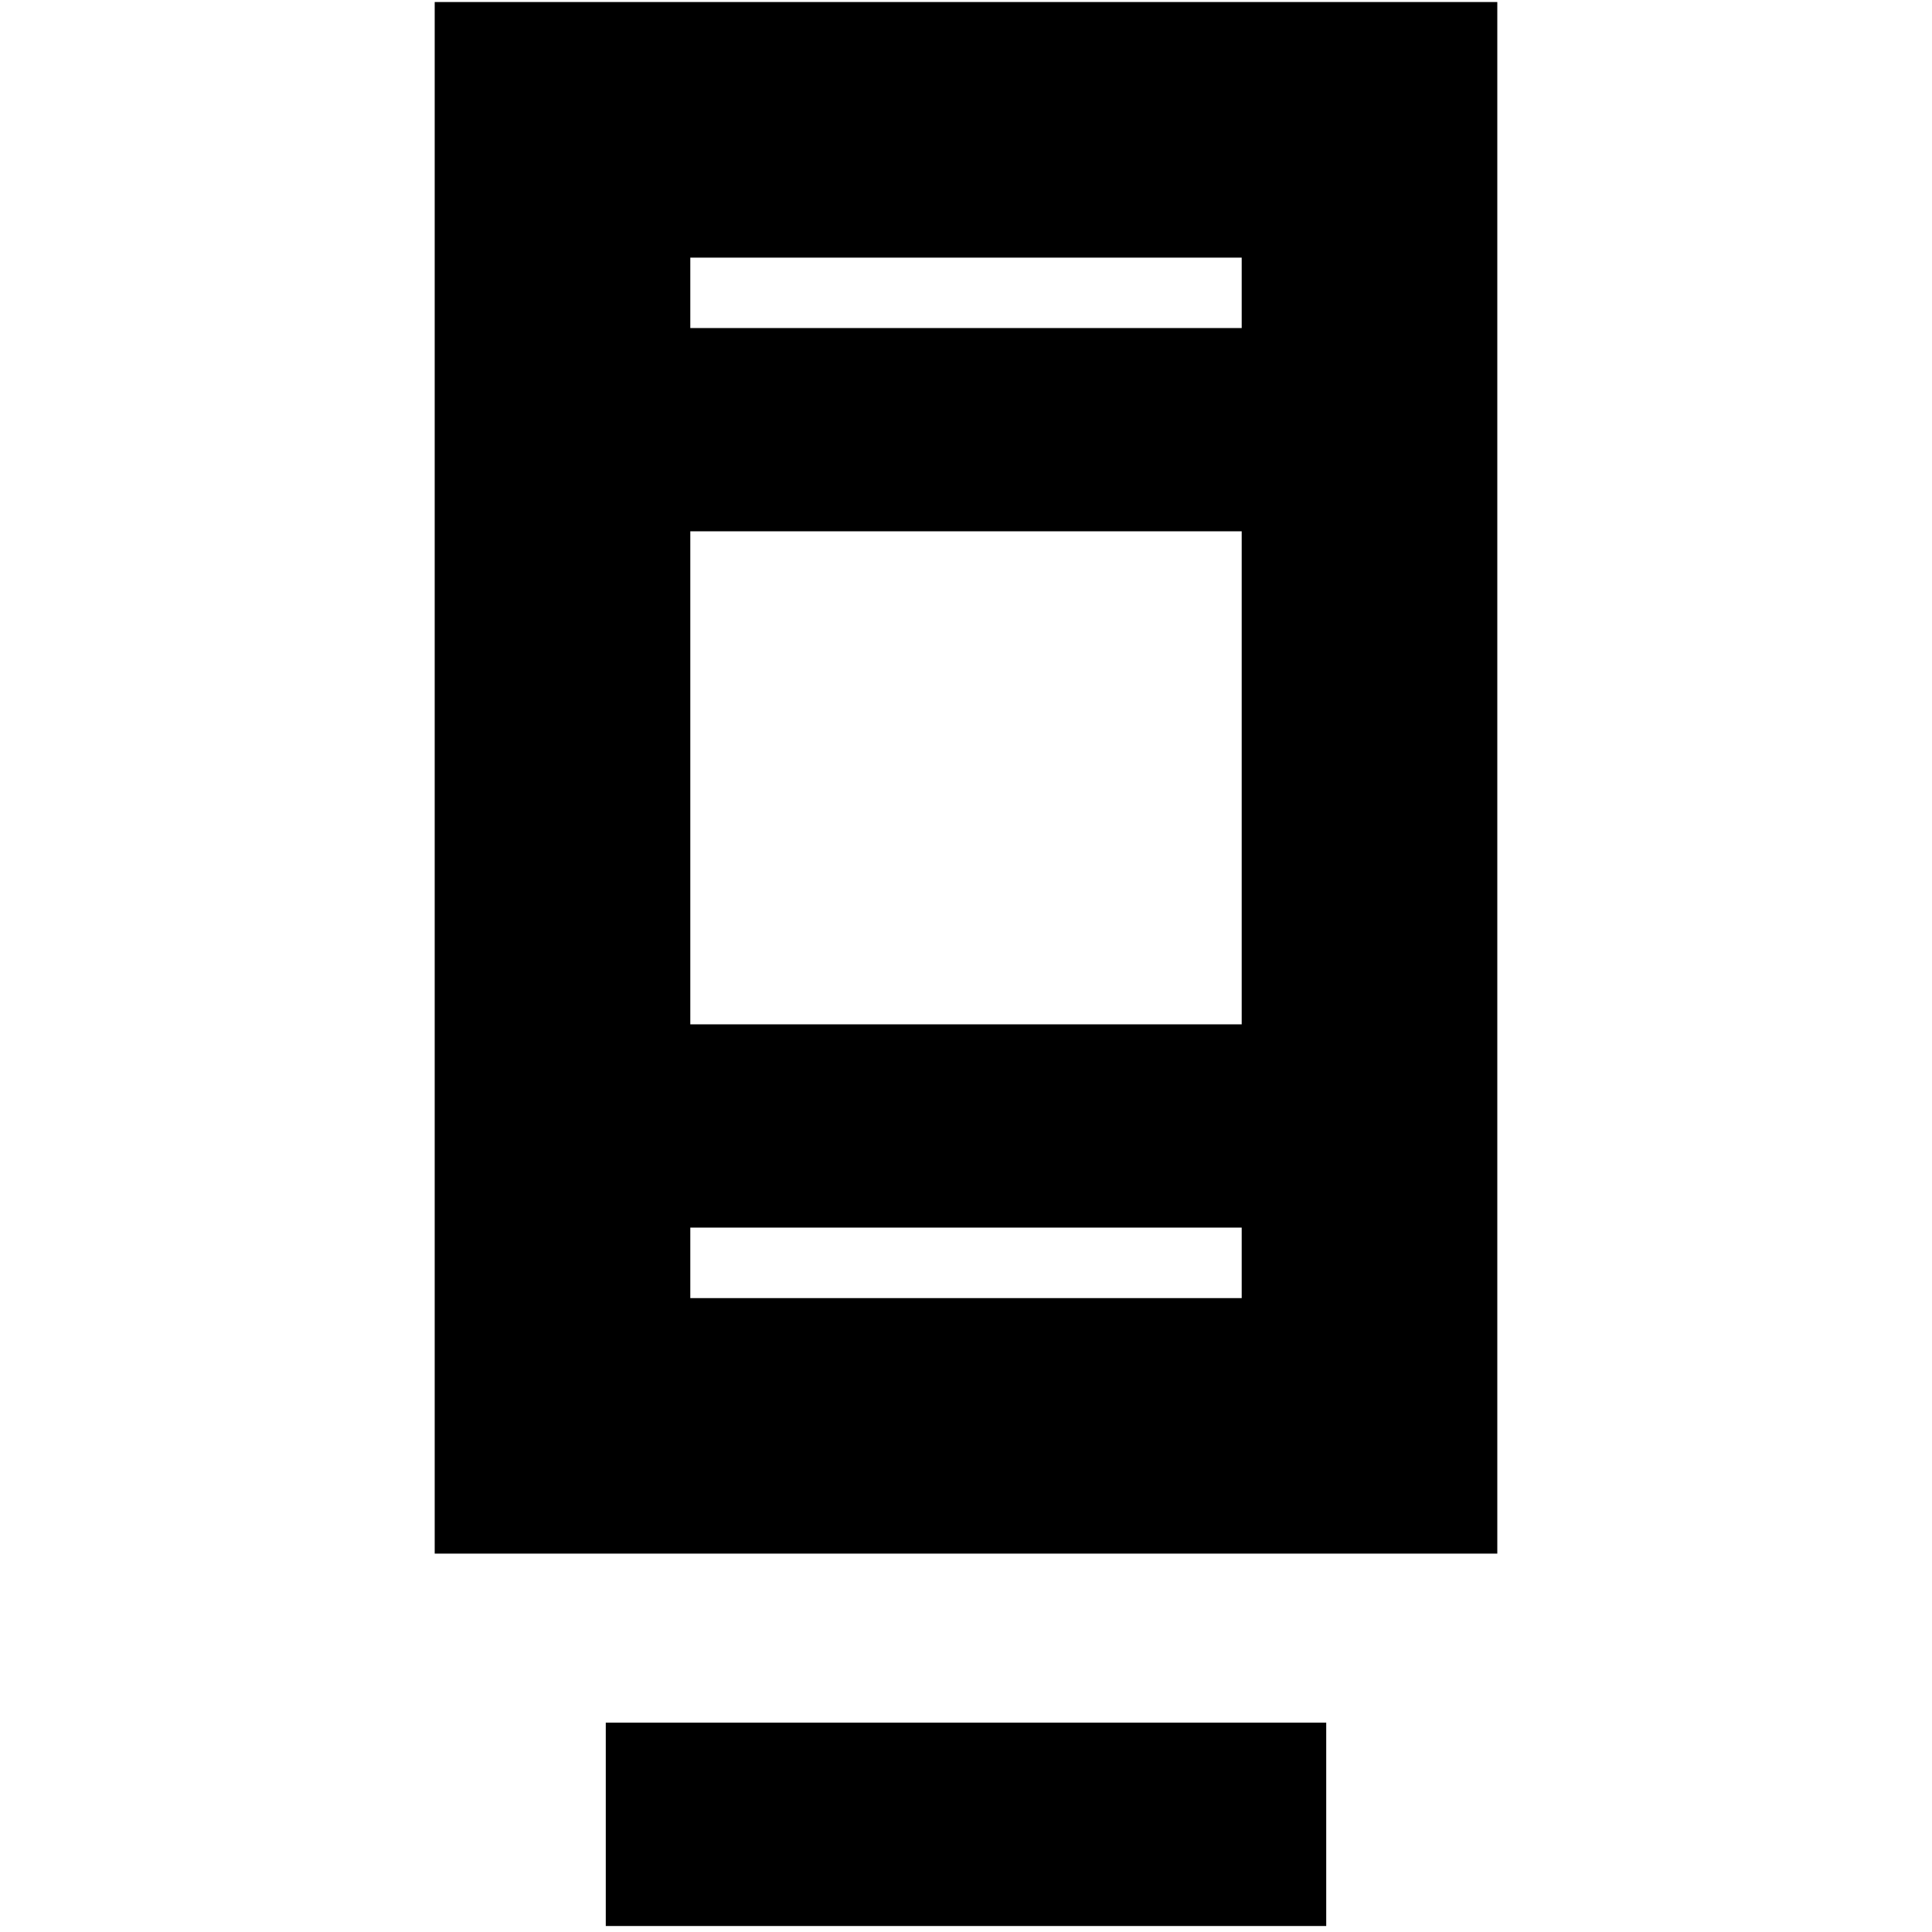 <svg xmlns="http://www.w3.org/2000/svg" height="20" width="20"><path d="M6.271 19.938v-2.105h7.458v2.105ZM4.5 16.083V.021h11v16.062Zm2.646-2.645h5.708v-.73H7.146Zm0-2.834h5.708V5.5H7.146Zm0-7.208h5.708v-.729H7.146Zm0 0v-.729.729Zm0 10.042v-.73.73Z"/></svg>
